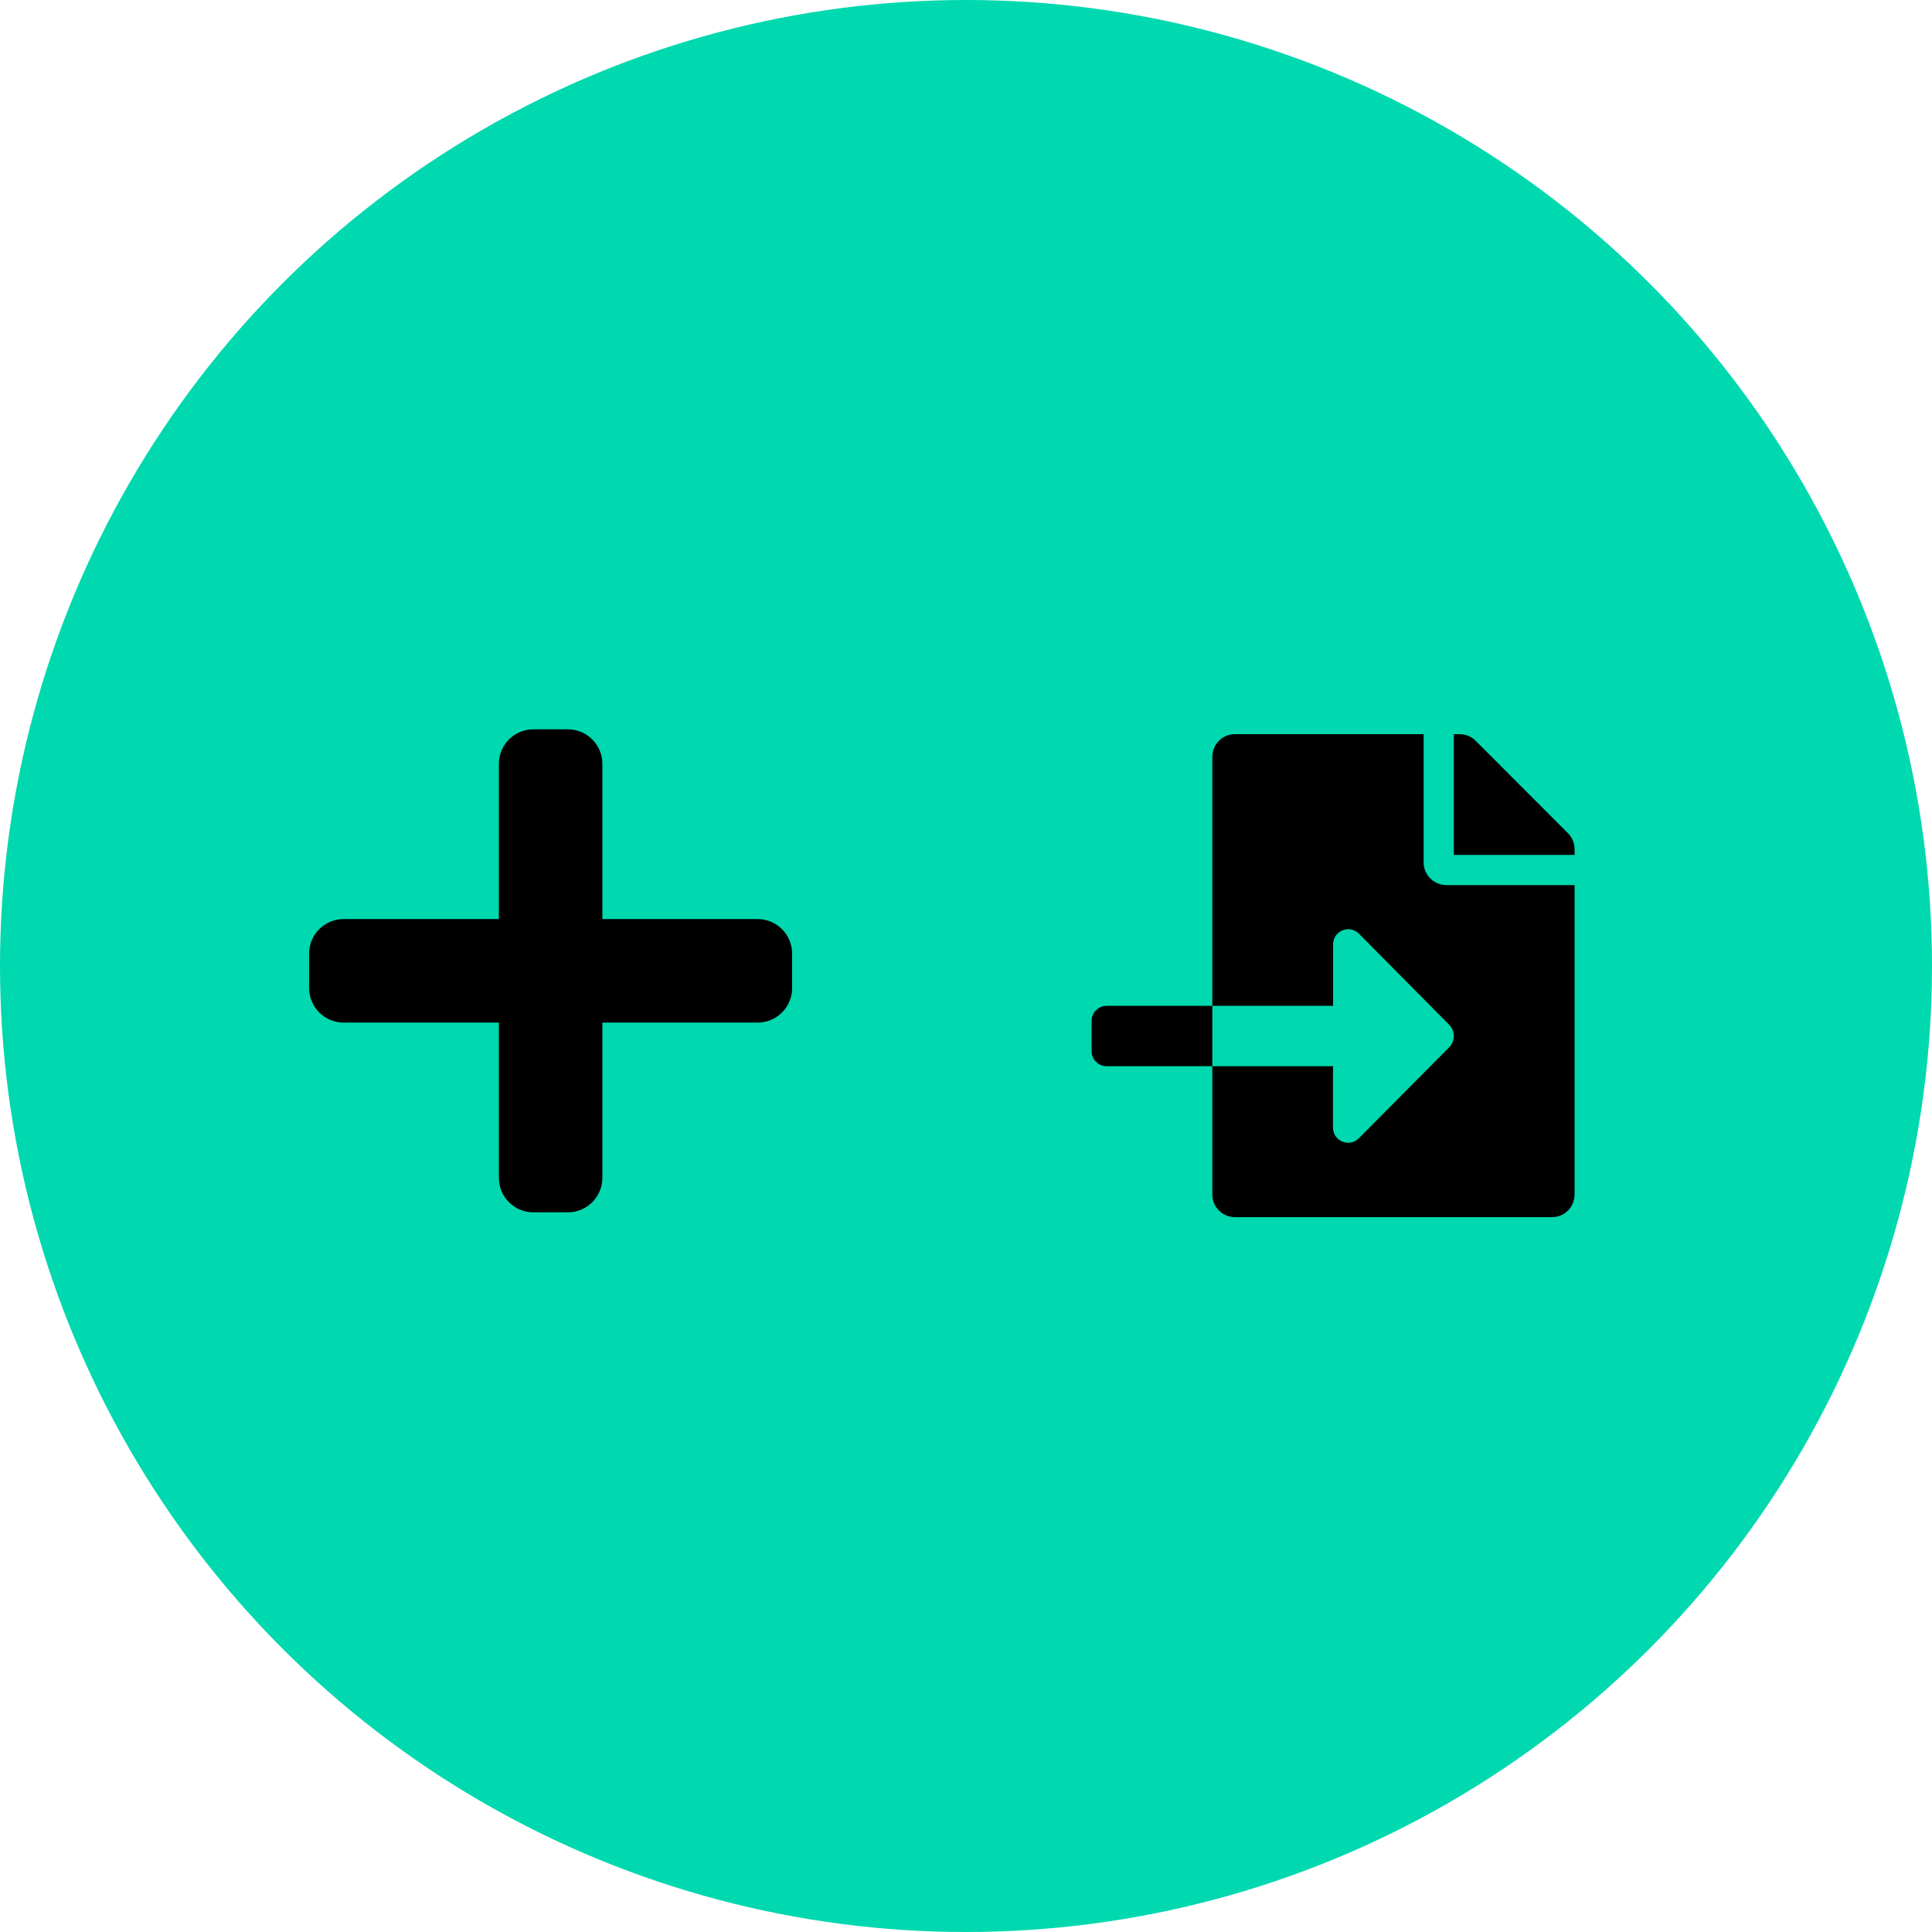 <?xml version="1.0" encoding="UTF-8"?>
<svg width="200px" height="200px" viewBox="0 0 200 200" version="1.1" xmlns="http://www.w3.org/2000/svg" xmlns:xlink="http://www.w3.org/1999/xlink">
    <!-- Generator: Sketch 54.1 (76490) - https://sketchapp.com -->
    <title>Create</title>
    <desc>Created with Sketch.</desc>
    <g stroke="none" stroke-width="1" fill="none" fill-rule="evenodd">
        <circle fill="#00D8AF" cx="100" cy="100" r="100"></circle>
        <g transform="translate(113, 76)" fill="#000000" fill-rule="nonzero">
            <path d="M1.562,28.125 C0.703,28.125 0,28.828 0,29.688 L0,32.812 C0,33.672 0.703,34.375 1.562,34.375 L12.5,34.375 L12.5,28.125 L1.562,28.125 Z M49.316,10.254 L39.756,0.684 C39.316,0.244 38.721,0 38.096,0 L37.5,0 L37.5,12.5 L50,12.5 L50,11.904 C50,11.289 49.756,10.693 49.316,10.254 Z M34.375,13.281 L34.375,0 L14.844,0 C13.545,0 12.5,1.045 12.5,2.344 L12.5,28.125 L25,28.125 L25,21.758 C25,20.361 26.689,19.668 27.676,20.654 L37.012,30.078 C37.656,30.732 37.656,31.777 37.012,32.422 L27.666,41.836 C26.68,42.822 24.99,42.129 24.99,40.732 L24.99,34.375 L12.5,34.375 L12.5,47.656 C12.5,48.955 13.545,50 14.844,50 L47.656,50 C48.955,50 50,48.955 50,47.656 L50,15.625 L36.719,15.625 C35.43,15.625 34.375,14.57 34.375,13.281 Z"></path>
        </g>
        <g transform="translate(32, 75.5)" fill="#000000" fill-rule="nonzero">
            <path d="M46.429,19.643 L30.357,19.643 L30.357,3.571 C30.357,1.599 28.758,0 26.786,0 L23.214,0 C21.242,0 19.643,1.599 19.643,3.571 L19.643,19.643 L3.571,19.643 C1.599,19.643 0,21.242 0,23.214 L0,26.786 C0,28.758 1.599,30.357 3.571,30.357 L19.643,30.357 L19.643,46.429 C19.643,48.401 21.242,50 23.214,50 L26.786,50 C28.758,50 30.357,48.401 30.357,46.429 L30.357,30.357 L46.429,30.357 C48.401,30.357 50,28.758 50,26.786 L50,23.214 C50,21.242 48.401,19.643 46.429,19.643 Z"></path>
        </g>
    </g>
</svg>